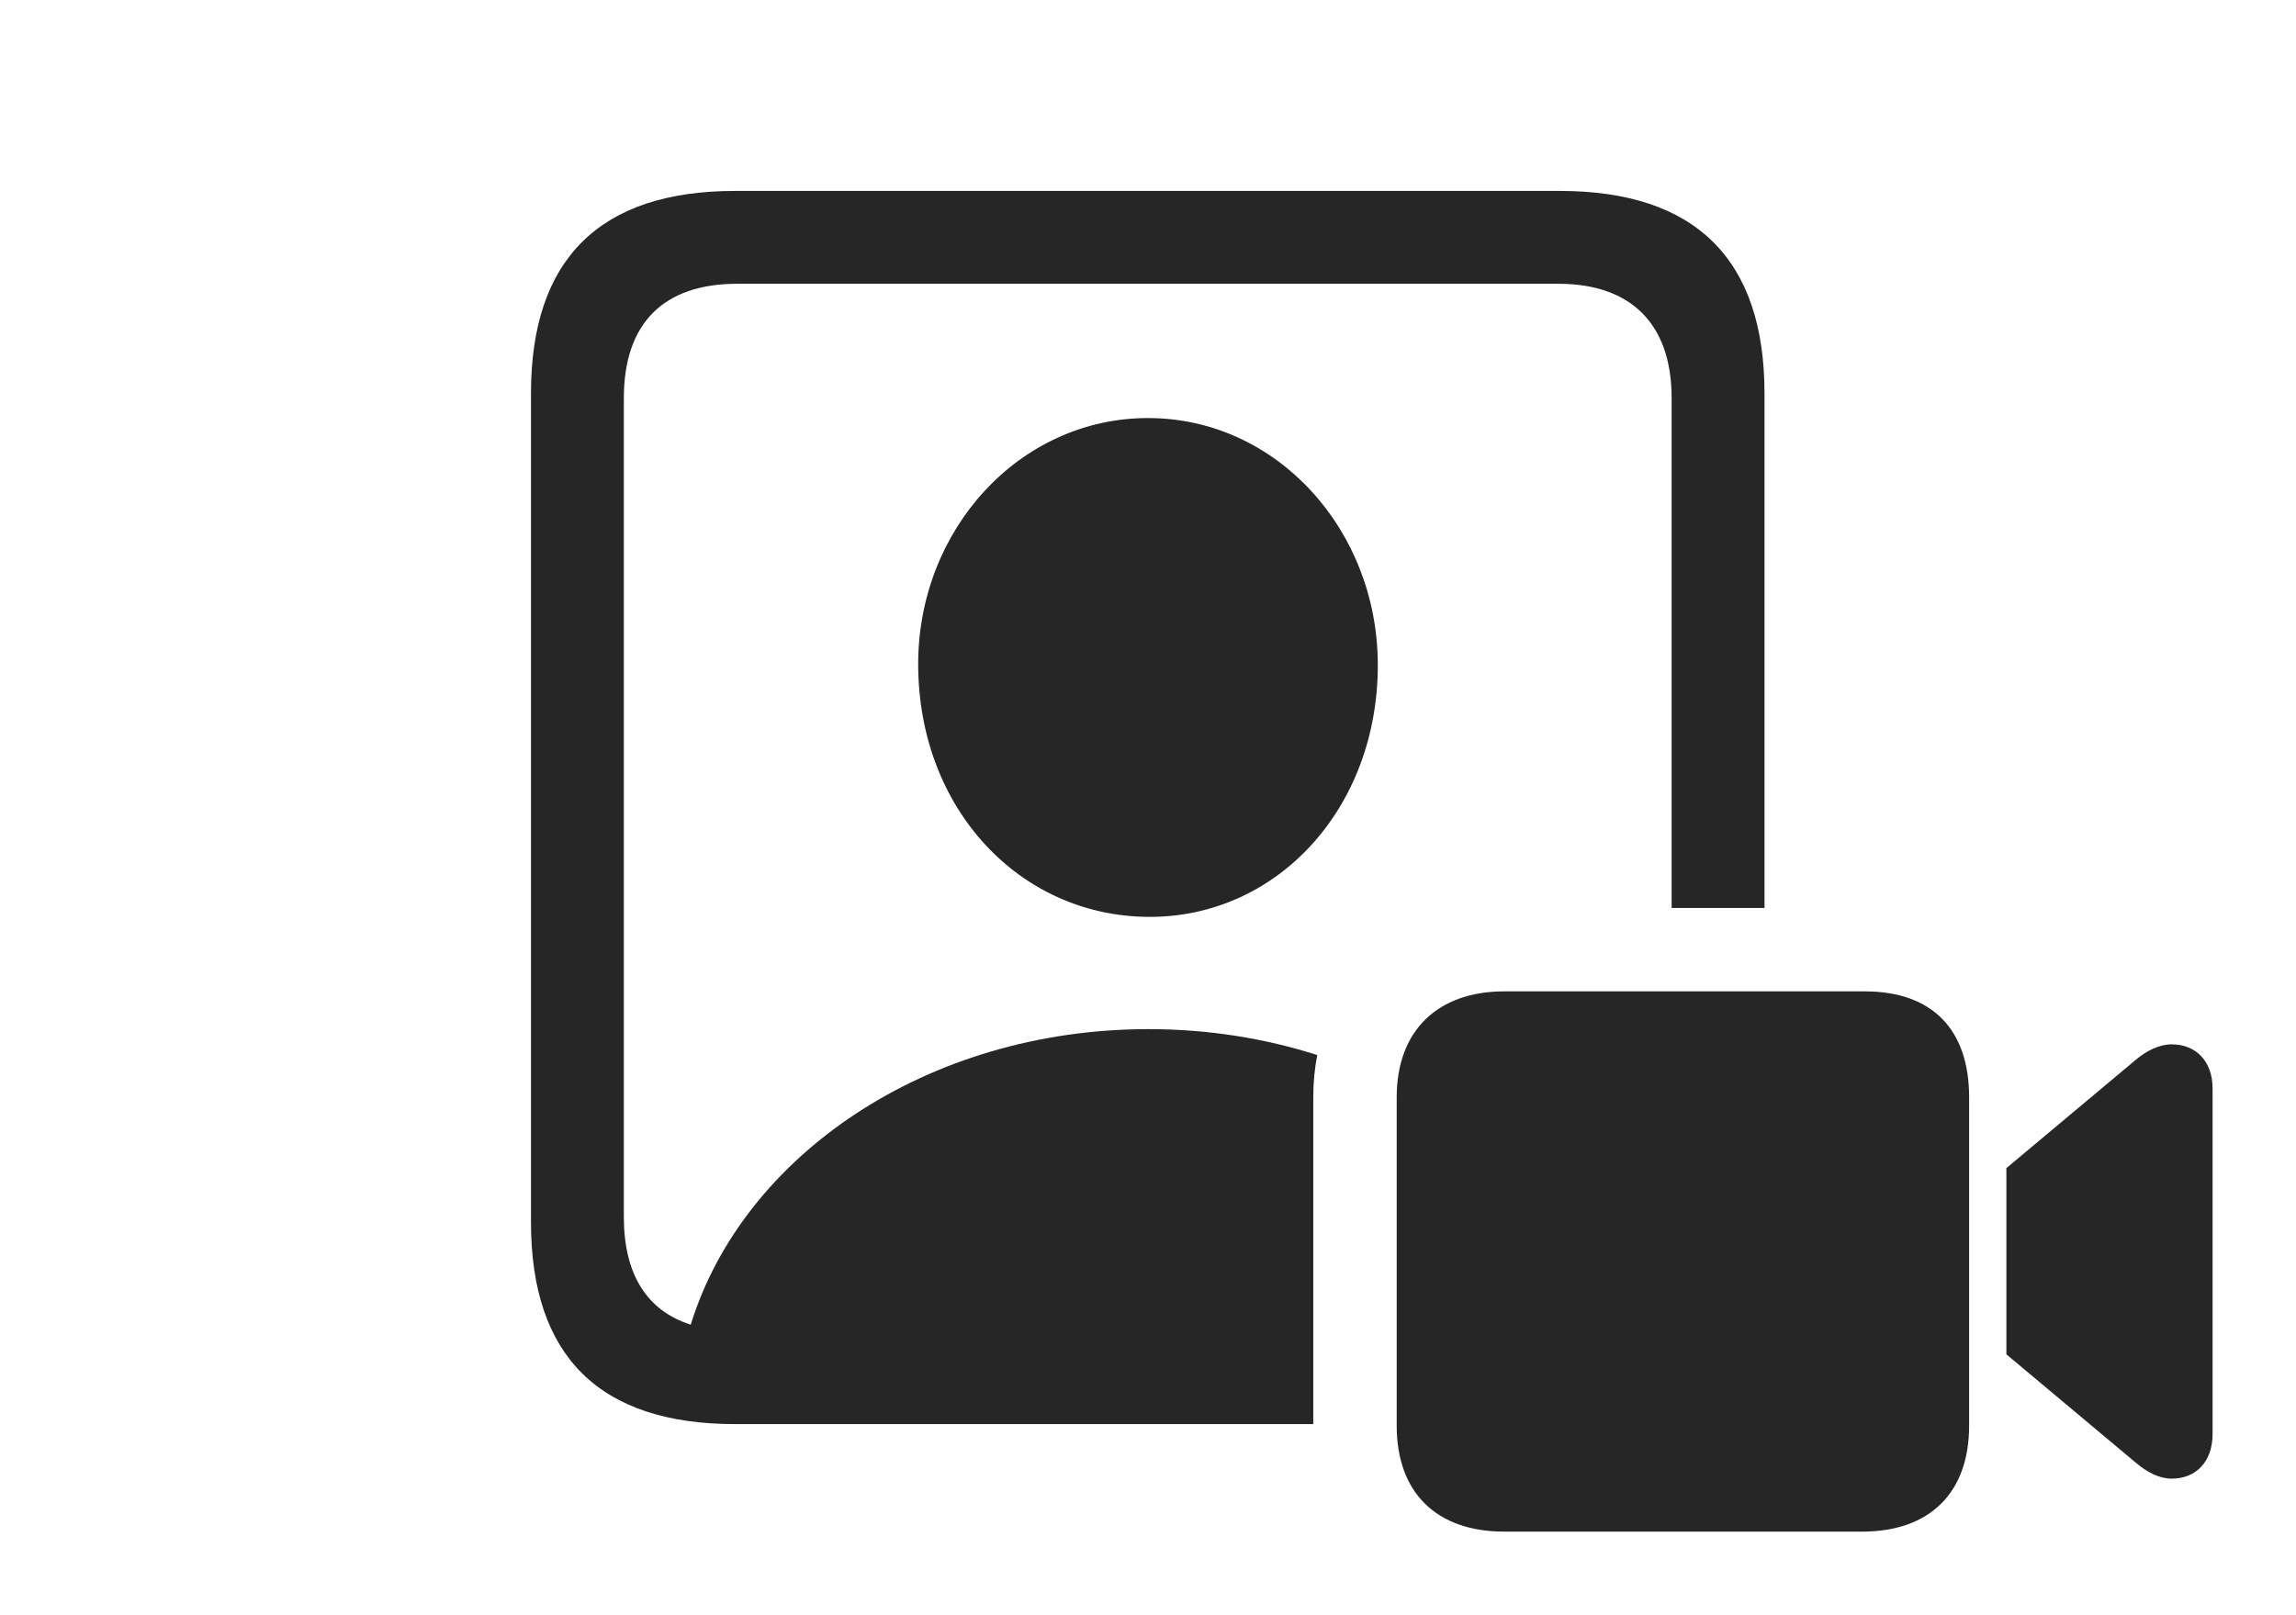 <?xml version="1.0" encoding="UTF-8"?>
<!--Generator: Apple Native CoreSVG 326-->
<!DOCTYPE svg
PUBLIC "-//W3C//DTD SVG 1.1//EN"
       "http://www.w3.org/Graphics/SVG/1.1/DTD/svg11.dtd">
<svg version="1.1" xmlns="http://www.w3.org/2000/svg" xmlns:xlink="http://www.w3.org/1999/xlink" viewBox="0 0 1094 769.75">
 <g>
  <rect height="769.75" opacity="0" width="1094" x="0" y="0"/>
  <path d="M840.75 187.5L840.75 432.75L796.5 432.75L796.5 189.75C796.5 154 776.75 135.25 742.5 135.25L351.25 135.25C316.25 135.25 297.25 154 297.25 189.75L297.25 580C297.25 607.462 308.307 624.741 329.12 631.357C354.039 550.666 441.879 490.5 547.25 490.5C575.608 490.5 602.707 494.877 627.647 502.863C626.39 509.231 625.75 515.962 625.75 523L625.75 678.75L350.25 678.75C285.75 678.75 253 646.5 253 582.5L253 187.5C253 123.5 285.75 91 350.25 91L743.25 91C808 91 840.75 123.75 840.75 187.5ZM656.5 317C656.5 385.5 608.25 437.5 547 437C485.75 436.5 437.75 385.5 437.5 317C437.25 252.5 485.75 199.25 547 199.25C608.25 199.25 656.5 252.5 656.5 317Z" fill="black" fill-opacity="0.85"/>
  <path d="M716.75 730L887.25 730C919.5 730 938.25 711.5 938.25 679.5L938.25 523C938.25 490.75 920.75 472.5 888.5 472.5L716.75 472.5C685.5 472.5 665.5 490.75 665.5 523L665.5 679.5C665.5 711.5 684.5 730 716.75 730ZM956 645.5L1017.5 697C1023 701.75 1029 704.75 1034.75 704.75C1046.5 704.75 1054.25 696.5 1054.25 683.5L1054.25 518.75C1054.25 506 1046.5 497.75 1034.75 497.75C1029 497.75 1022.75 500.75 1017.5 505.25L956 556.75Z" fill="black" fill-opacity="0.85"/>
 </g>
</svg>
